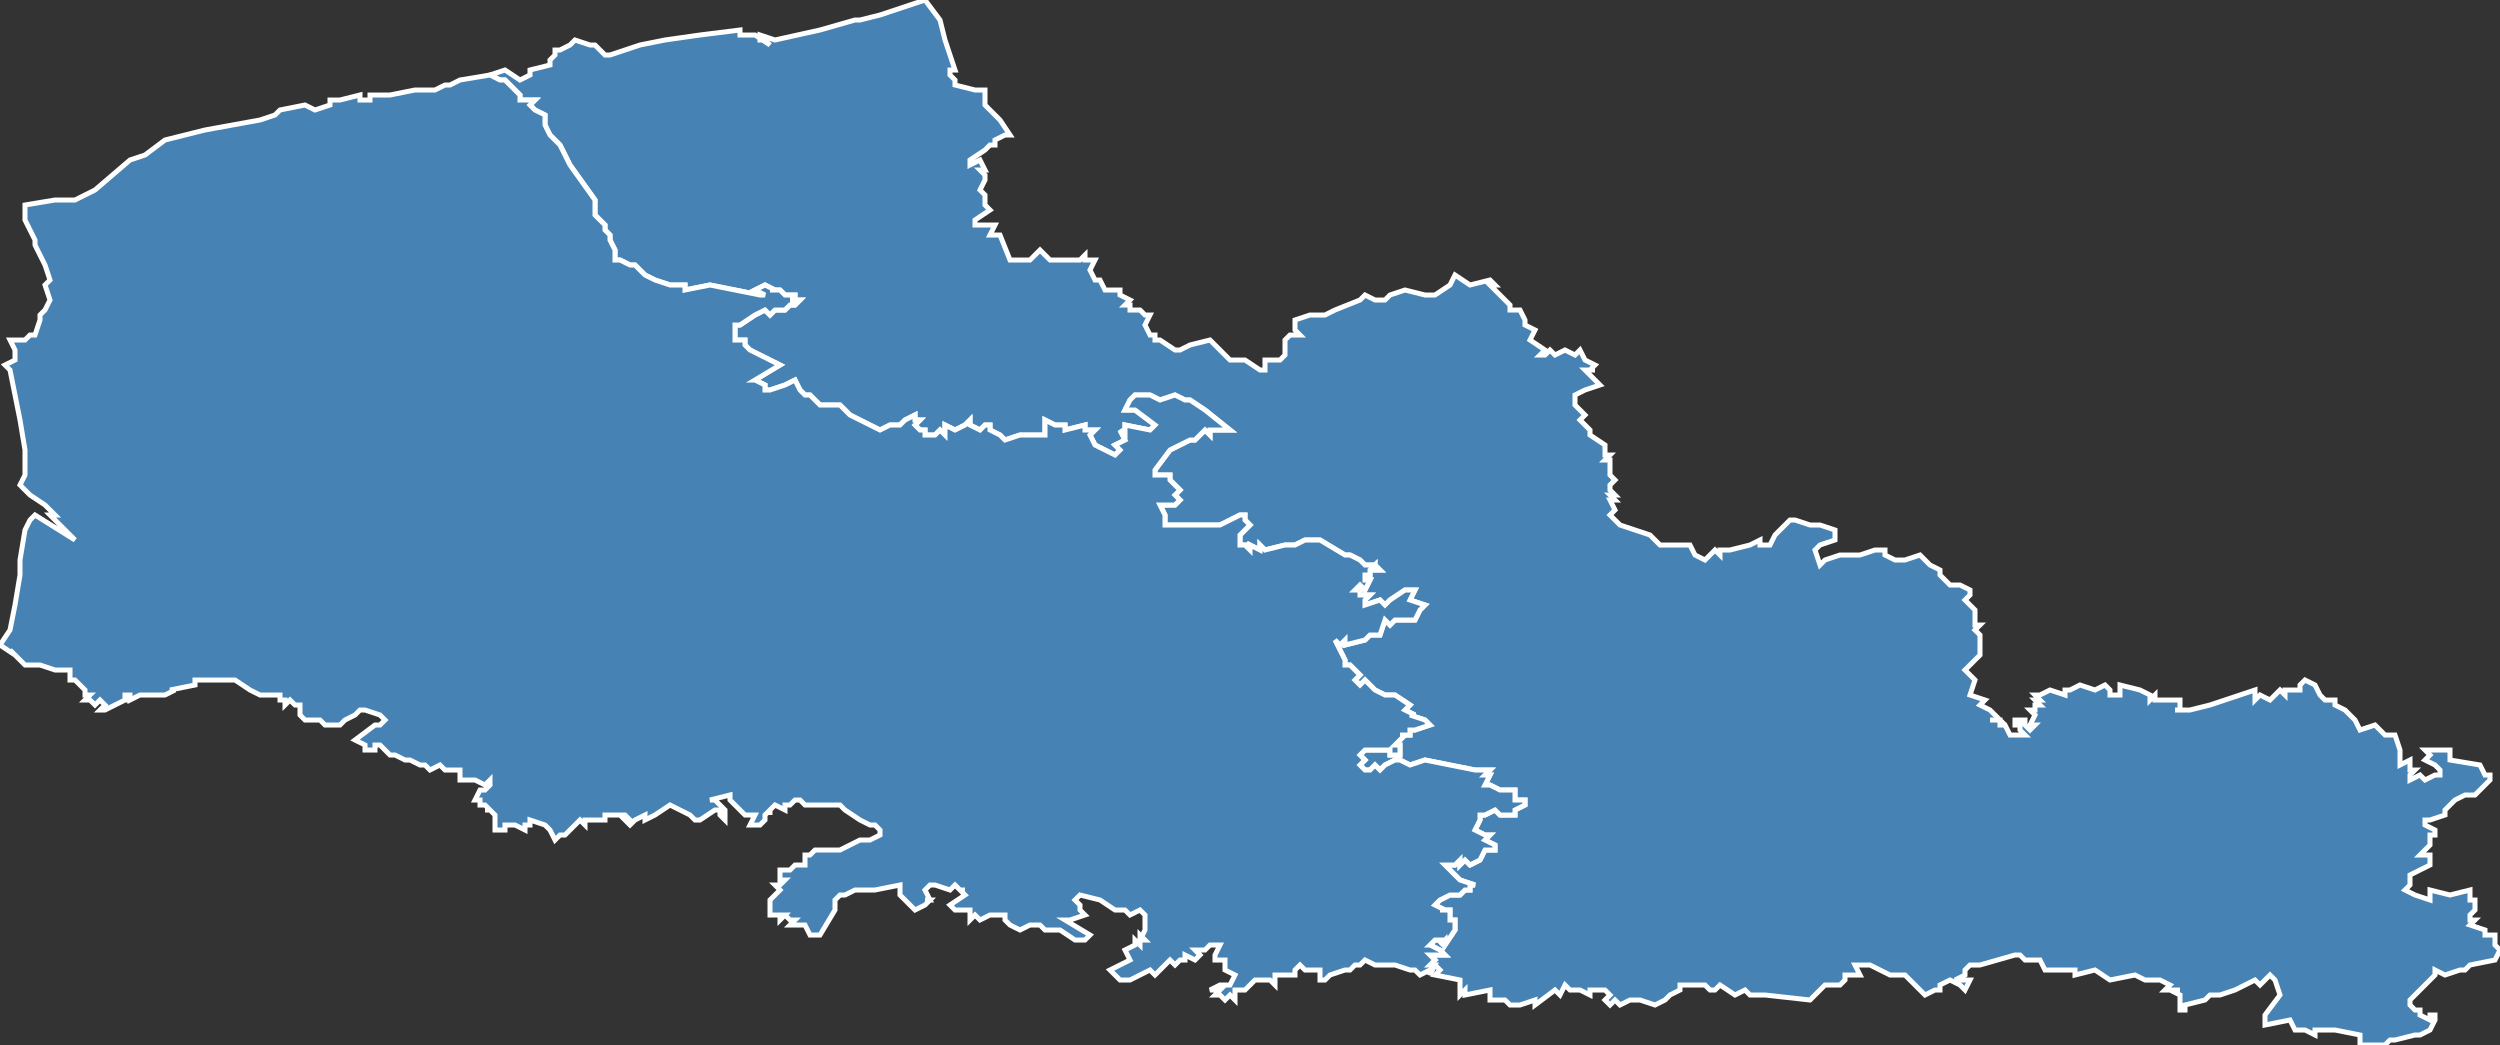 <svg width="500" height="209"><rect width="100%" height="100%" fill="#333333" stroke="none"/><polygon points="316,198 314,198 313,197 313,197 312,199 311,198 307,201 307,200 304,201 302,201 301,200 300,200 298,200 298,200 298,198 293,199 293,198 292,199 292,197 292,196 287,195 288,194 287,193 286,193 287,192 286,191 286,191 288,191 289,191 288,190 286,189 287,189 286,189 287,188 289,188 288,189 289,188 289,189 291,186 291,185 291,184 290,184 290,183 290,182 288,182 289,182 287,181 288,180 290,179 292,179 293,178 294,178 294,177 295,177 295,177 292,176 290,174 289,173 290,173 291,173 292,172 292,173 293,172 294,173 296,172 296,172 297,170 299,170 299,169 299,169 297,168 298,167 297,167 295,166 295,166 296,164 296,163 297,163 299,162 300,163 303,163 303,162 305,161 305,161 305,160 305,160 304,160 303,160 303,158 302,158 300,158 300,158 300,158 298,157 298,157 297,157 298,155 297,155 298,154 296,154 295,154 290,153 285,152 282,153 282,153 280,152 279,152 277,153 276,154 275,153 274,154 273,154 272,153 273,152 272,151 273,150 277,150 278,150 278,151 280,151 280,150 280,149 279,149 281,147 280,147 281,147 282,147 282,146 283,146 286,145 285,144 282,143 283,143 281,142 282,141 279,139 277,139 275,138 273,136 272,137 271,136 272,135 271,134 270,133 269,133 269,132 268,130 267,128 268,129 269,128 269,129 273,128 274,127 275,127 276,127 277,124 278,125 279,124 283,124 284,122 285,121 282,120 283,118 283,118 281,118 278,120 278,120 277,121 276,120 273,121 273,120 274,119 272,119 272,118 271,118 272,117 273,118 274,116 273,116 273,115 274,115 274,114 275,113 275,114 276,114 275,113 273,113 272,112 272,112 270,111 269,111 264,108 263,108 262,108 261,108 259,109 257,109 253,110 252,109 252,110 250,109 250,110 249,109 250,109 249,109 248,109 248,107 248,107 250,105 249,104 249,103 248,103 244,105 243,105 238,105 235,105 233,105 233,105 233,103 232,101 233,101 235,101 236,100 235,99 236,98 235,97 234,96 234,95 231,95 231,94 234,90 238,88 239,88 241,86 242,87 242,86 244,86 246,86 241,82 238,80 237,80 235,79 232,80 230,79 227,79 226,80 225,82 225,82 227,82 231,85 230,86 225,85 225,87 225,87 224,86 224,86 225,88 223,89 224,90 223,91 221,90 221,90 219,89 218,87 219,86 217,86 217,85 213,86 213,85 211,85 211,85 209,84 209,87 206,87 204,87 201,88 200,87 200,87 198,86 198,85 197,85 196,86 194,85 194,84 193,85 191,86 189,85 189,86 189,86 189,87 188,86 187,87 185,87 185,86 184,86 183,85 184,84 183,84 184,84 183,84 183,83 181,84 180,85 178,85 176,86 174,85 172,84 170,83 168,81 164,81 162,79 161,79 161,79 160,78 159,76 157,77 154,78 153,78 153,77 153,77 153,77 151,76 152,76 151,76 156,73 152,71 150,70 149,69 149,68 147,68 147,67 147,65 148,65 151,63 153,62 154,63 155,62 157,62 158,61 159,61 160,60 158,60 159,60 159,59 158,59 157,59 156,58 154,58 155,58 153,57 151,58 153,59 152,59 147,58 142,57 142,57 137,58 137,57 136,57 134,57 131,56 129,55 127,53 126,53 124,52 123,52 123,50 123,50 122,48 122,47 121,46 121,45 119,43 119,41 119,40 114,33 112,29 111,28 110,27 109,25 109,23 107,22 106,21 107,20 105,20 104,20 104,19 101,16 100,16 98,15 101,14 101,14 104,16 106,15 106,14 110,13 110,12 111,11 111,10 112,10 114,9 115,8 118,9 119,9 121,11 122,11 128,9 133,8 140,7 148,6 148,6 148,6 148,7 151,7 154,9 153,8 153,8 152,8 152,7 155,8 164,6 171,4 172,4 176,3 185,0 188,4 189,8 191,14 190,14 190,15 190,15 191,16 191,16 191,17 195,18 197,18 197,19 197,20 197,20 197,20 197,21 198,22 198,22 199,23 200,24 202,27 201,27 199,28 199,28 199,29 199,29 199,29 198,29 197,30 194,32 194,33 196,32 197,34 196,34 197,35 197,36 196,38 197,39 197,41 198,42 198,42 195,44 195,45 198,45 199,45 198,47 200,47 202,52 206,52 207,51 208,50 210,52 216,52 217,51 217,52 219,52 218,54 219,56 220,56 221,58 222,58 224,58 224,59 226,60 225,61 226,61 226,62 228,62 229,63 230,63 229,65 230,67 231,67 231,68 232,68 235,70 236,70 238,69 242,68 246,72 248,72 249,72 252,74 253,74 253,72 254,72 256,72 257,71 257,68 258,67 260,67 259,66 259,64 262,63 263,63 263,63 265,63 267,62 272,60 273,59 275,60 277,60 278,59 281,58 285,59 287,59 287,59 290,57 291,55 294,57 298,56 299,57 298,57 300,59 302,61 302,62 304,62 305,64 305,65 307,66 307,66 306,68 309,70 309,70 308,71 309,71 310,70 311,71 313,70 315,71 316,70 317,72 319,73 318,74 319,74 317,74 319,76 320,77 317,78 315,79 315,79 315,81 316,82 317,83 316,84 317,85 318,86 318,87 321,89 321,91 322,91 321,92 322,92 322,95 323,96 322,97 322,98 323,99 322,99 323,100 322,100 323,102 322,103 323,104 324,105 327,106 330,107 332,109 333,109 338,109 339,111 341,112 343,110 344,111 344,110 346,110 350,109 352,108 352,109 354,109 354,109 355,107 358,104 359,104 362,105 364,105 367,106 367,108 364,109 363,110 364,113 365,112 368,111 371,111 372,111 375,110 377,110 377,111 379,112 381,112 384,111 386,113 386,113 386,113 388,114 388,115 390,117 392,117 394,118 394,119 393,120 395,122 395,125 396,125 395,126 396,127 396,131 394,133 393,134 395,136 394,139 397,140 396,141 398,142 400,144 399,144 398,144 400,144 400,145 401,145 402,147 403,147 405,147 404,146 404,145 403,145 403,144 405,144 405,145 406,146 407,145 406,145 407,143 406,142 407,142 407,141 408,141 407,140 408,140 407,139 408,139 410,138 410,138 413,139 413,138 414,138 416,137 419,138 421,137 422,138 422,138 422,139 424,139 424,137 428,138 430,139 430,140 431,139 431,140 433,140 434,140 436,140 436,142 435,142 438,142 438,142 442,141 451,138 451,140 452,139 454,140 456,138 457,139 457,138 459,138 460,138 460,137 461,136 463,137 464,139 465,140 467,140 467,141 469,142 471,144 472,146 472,146 475,145 477,147 479,147 480,150 480,151 480,152 480,153 482,152 482,154 483,154 482,155 482,156 484,155 485,156 487,155 488,155 488,154 487,153 487,153 485,152 485,152 486,151 485,150 487,150 487,150 489,150 488,150 490,150 490,152 496,153 497,155 498,155 498,156 495,159 494,159 493,159 491,160 489,162 489,163 489,163 486,164 485,164 485,165 487,166 487,167 486,167 486,169 484,171 486,171 486,172 486,173 482,175 482,177 481,178 483,179 486,180 486,178 490,179 494,178 494,179 494,180 495,180 495,182 494,183 494,184 495,184 494,185 497,186 497,187 499,187 499,189 500,190 499,192 494,193 493,194 492,194 489,195 489,195 487,194 487,195 482,200 482,201 483,202 484,202 483,202 484,202 484,203 486,204 486,203 487,203 487,204 486,206 484,207 483,207 479,208 478,208 477,209 476,209 472,209 472,207 472,207 467,206 463,206 463,207 461,206 461,206 459,206 458,204 453,205 453,203 456,199 455,196 454,195 452,197 451,196 447,198 447,198 444,199 442,199 441,200 437,201 437,202 436,202 436,200 436,199 434,198 435,198 436,198 433,198 434,197 432,196 429,196 427,195 422,196 422,196 419,194 415,195 415,194 415,194 409,194 408,192 405,192 404,191 403,191 396,193 394,193 393,194 393,195 391,196 394,196 393,198 392,197 390,196 388,197 388,198 387,198 385,199 384,198 383,197 381,195 378,195 376,194 374,193 371,193 372,195 369,195 369,196 368,197 365,197 365,197 364,198 362,200 353,199 350,199 350,199 349,198 347,199 344,197 343,198 342,198 341,197 336,197 336,197 336,198 334,199 333,200 331,201 328,200 326,200 324,201 323,200 322,201 321,200 322,199 321,198 319,198 318,198 318,199 316,198 316,198" id="59" class="departement" geotype="departement" geoname="Nord" code_insee="59" code_region="31" style="fill:steelblue;stroke:white;stroke-width:1"/><polygon points="277,179 275,182 274,182 272,182 272,182 270,181 271,179 270,179 269,178 271,175 272,176 273,175 274,175 275,175 278,175 278,174 279,173 280,173 282,172 281,171 282,171 287,171 288,172 287,173 288,173 286,175 284,175 284,176 283,176 284,179 283,179 280,179 279,179 278,179 277,179" id="59" class="departement" geotype="departement" geoname="Nord" code_insee="59" code_region="31" style="fill:steelblue;stroke:white;stroke-width:1"/><polygon points="117,165 116,164 113,167 112,167 112,167 111,168 110,166 109,165 106,164 106,165 105,165 105,166 103,165 103,165 101,165 101,165 101,166 99,166 99,163 98,162 97,162 97,162 97,162 98,162 97,161 96,161 96,160 95,160 96,158 97,158 98,157 98,156 97,157 95,156 94,156 92,156 92,154 91,154 90,154 89,154 88,153 86,154 85,153 84,153 82,152 81,152 79,151 78,151 76,149 75,149 75,150 74,150 73,150 73,149 71,148 75,145 76,145 76,145 77,144 76,143 73,142 72,142 71,143 69,144 68,145 65,145 64,144 63,144 61,144 60,143 60,143 60,142 60,141 59,141 58,140 57,141 57,140 56,140 56,139 55,139 54,139 52,139 50,138 47,136 45,136 44,136 43,136 39,136 39,137 34,138 35,138 33,139 33,139 28,139 26,140 26,139 25,139 25,140 26,140 26,140 25,140 21,142 20,142 21,141 20,140 19,141 18,140 17,140 18,139 17,139 17,138 15,136 14,136 14,136 14,134 11,134 11,134 8,133 5,133 2,130 3,131 0,129 2,126 3,121 4,115 4,112 5,106 6,104 7,103 15,108 10,103 11,103 10,102 9,101 6,99 4,97 5,95 5,90 4,84 3,79 2,74 1,73 3,72 3,70 2,68 3,68 4,68 5,68 6,67 7,67 8,64 8,63 9,62 10,60 9,57 10,56 9,53 8,51 7,49 7,48 5,44 5,41 11,40 15,40 19,38 26,32 29,31 33,28 41,26 52,24 55,23 56,22 61,21 63,22 66,21 66,20 67,20 67,20 68,20 72,19 72,20 74,20 74,19 78,19 83,18 87,18 89,17 90,17 90,17 92,16 98,15 100,16 101,16 104,19 104,20 105,20 107,20 106,21 107,22 109,23 109,25 110,27 111,28 112,29 114,33 119,40 119,41 119,43 121,45 121,46 122,47 122,48 123,50 123,50 123,52 124,52 126,53 127,53 129,55 131,56 134,57 136,57 137,57 137,58 142,57 142,57 147,58 152,59 153,59 151,58 153,57 155,58 154,58 156,58 157,59 158,59 159,59 159,60 158,60 160,60 159,61 158,61 157,62 155,62 154,63 153,62 151,63 148,65 147,65 147,67 147,68 149,68 149,69 150,70 152,71 156,73 151,76 152,76 151,76 153,77 153,77 153,77 153,78 154,78 157,77 159,76 160,78 161,79 161,79 162,79 164,81 168,81 170,83 172,84 174,85 176,86 178,85 180,85 181,84 183,83 183,84 184,84 183,84 184,84 183,85 184,86 185,86 185,87 187,87 188,86 189,87 189,86 189,86 189,85 191,86 193,85 194,84 194,85 196,86 197,85 198,85 198,86 200,87 200,87 201,88 204,87 206,87 209,87 209,84 211,85 211,85 213,85 213,86 217,85 217,86 219,86 218,87 219,89 221,90 221,90 223,91 224,90 223,89 225,88 224,86 224,86 225,87 225,87 225,85 230,86 231,85 227,82 225,82 225,82 226,80 227,79 230,79 232,80 235,79 237,80 238,80 241,82 246,86 244,86 242,86 242,87 241,86 239,88 238,88 234,90 231,94 231,95 234,95 234,96 235,97 236,98 235,99 236,100 235,101 233,101 232,101 233,103 233,105 233,105 235,105 238,105 243,105 244,105 248,103 249,103 249,104 250,105 248,107 248,107 248,109 249,109 250,109 249,109 250,110 250,109 252,110 252,109 253,110 257,109 259,109 261,108 262,108 263,108 264,108 269,111 270,111 272,112 272,112 273,113 275,113 276,114 275,114 275,113 274,114 274,115 273,115 273,116 274,116 273,118 272,117 271,118 272,118 272,119 274,119 273,120 273,121 276,120 277,121 278,120 278,120 281,118 283,118 283,118 282,120 285,121 284,122 283,124 279,124 278,125 277,124 276,127 275,127 274,127 273,128 269,129 269,128 268,129 267,128 268,130 269,132 269,133 270,133 271,134 272,135 271,136 272,137 273,136 275,138 277,139 279,139 282,141 281,142 283,143 282,143 285,144 286,145 283,146 282,146 282,147 281,147 280,147 281,147 279,149 280,149 280,150 280,151 278,151 278,150 277,150 273,150 272,151 273,152 272,153 273,154 274,154 275,153 276,154 277,153 279,152 280,152 282,153 282,153 285,152 290,153 295,154 296,154 298,154 297,155 298,155 297,157 298,157 298,157 300,158 300,158 300,158 302,158 303,158 303,160 304,160 305,160 305,160 305,161 305,161 303,162 303,163 300,163 299,162 297,163 296,163 296,164 295,166 295,166 297,167 298,167 297,168 299,169 299,169 299,170 297,170 296,172 296,172 294,173 293,172 292,173 292,172 291,173 290,173 289,173 290,174 292,176 295,177 295,177 294,177 294,178 293,178 292,179 290,179 288,180 287,181 289,182 288,182 290,182 290,183 290,184 291,184 291,185 291,186 289,189 289,188 288,189 289,188 287,188 286,189 287,189 286,189 288,190 289,191 288,191 286,191 286,191 287,192 286,193 287,193 286,195 286,194 284,195 283,194 282,194 279,193 276,193 277,193 276,193 275,193 273,192 272,193 271,193 270,194 269,194 269,194 266,195 265,196 264,196 264,194 263,194 261,194 260,193 259,194 259,195 258,195 258,195 256,195 256,195 255,195 255,195 255,196 255,196 255,197 254,196 251,196 249,198 247,198 247,199 247,200 246,199 245,200 244,199 243,199 243,199 244,198 242,198 244,197 245,197 246,197 247,195 245,194 245,192 244,192 243,192 243,191 244,189 243,189 242,189 241,190 239,190 240,191 239,192 237,191 237,192 236,192 235,193 234,192 232,194 232,194 231,195 230,194 228,195 228,195 226,196 226,196 224,196 224,196 223,195 222,194 226,192 225,190 227,189 227,188 228,189 228,187 229,188 228,188 229,186 229,186 229,185 229,185 229,183 228,182 226,183 225,182 223,182 220,180 216,179 215,180 216,181 216,182 217,183 214,184 213,184 218,187 217,188 215,188 215,188 212,186 211,186 209,186 208,185 206,185 204,186 202,185 201,184 201,183 199,183 198,183 196,184 195,183 194,184 194,182 191,182 190,181 190,181 193,179 192,178 193,178 192,178 191,177 190,178 187,177 186,177 185,178 186,180 185,180 186,180 185,181 183,182 180,179 180,177 175,178 172,178 171,178 169,179 169,179 168,179 167,180 167,182 164,187 162,187 161,185 158,185 159,184 158,184 157,183 156,183 157,183 156,184 156,183 154,183 154,182 154,181 154,181 154,180 156,178 155,177 156,177 157,176 156,176 156,175 156,175 156,174 158,174 159,173 161,173 161,173 161,172 161,171 162,171 163,170 164,170 165,170 166,170 167,170 167,170 168,170 172,168 174,168 176,167 176,166 175,165 174,165 172,164 169,162 168,161 165,161 161,161 160,160 159,160 158,161 157,161 157,162 155,161 155,161 154,162 154,163 154,162 153,163 153,164 152,165 151,165 150,165 151,163 149,163 146,160 146,159 142,160 142,160 143,160 145,162 145,163 145,164 144,163 144,162 143,162 140,164 139,164 138,163 134,161 131,163 129,164 129,163 127,164 126,165 125,164 126,164 125,163 123,163 123,163 121,163 121,164 119,164 118,164 117,164 117,165" id="62" class="departement" geotype="departement" geoname="Pas-de-Calais" code_insee="62" code_region="31" style="fill:steelblue;stroke:white;stroke-width:1"/></svg>